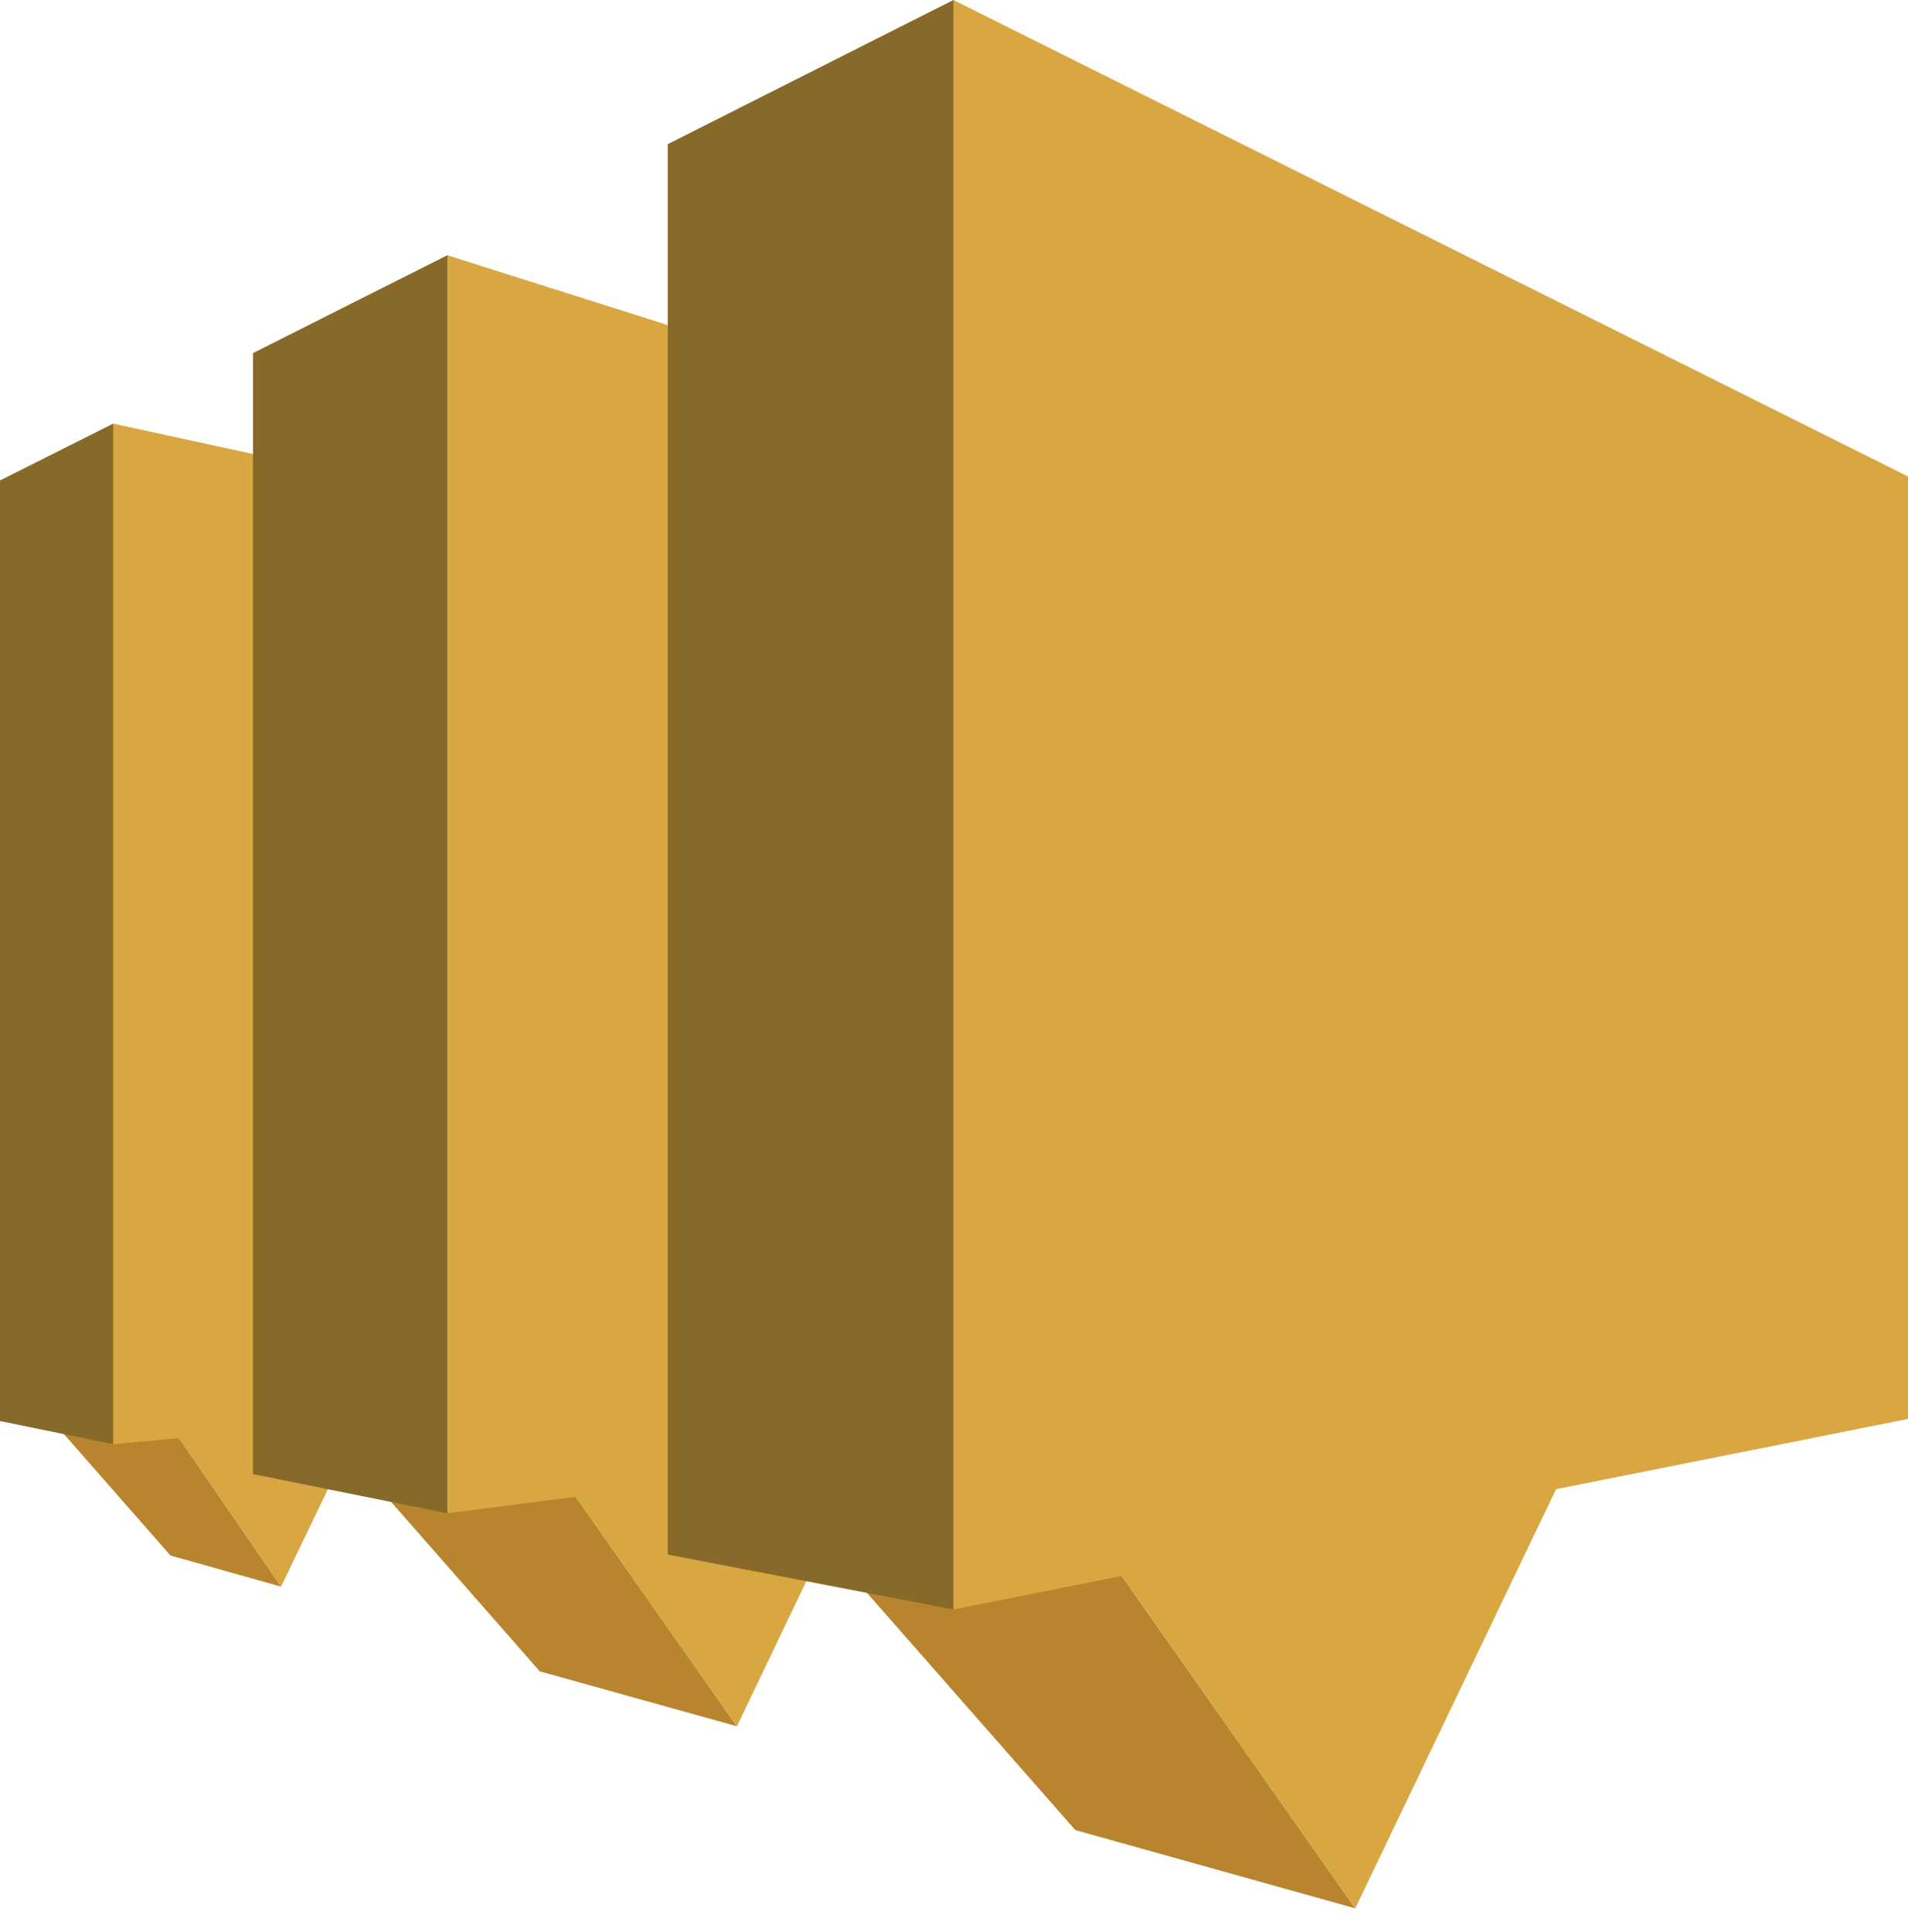 <?xml version="1.0" encoding="UTF-8"?>
<svg xmlns="http://www.w3.org/2000/svg" xmlns:xlink="http://www.w3.org/1999/xlink" width="31.605" height="32" viewBox="0 0 31.605 32" version="1.1">
<g id="surface1">
<path style=" stroke:none;fill-rule:evenodd;fill:rgb(72.157%,52.157%,18.039%);fill-opacity:1;" d="M 12.207 28.59 L 8.941 27.68 L 5.855 24.164 L 9.297 24.449 Z M 12.207 28.59 "/>
<path style=" stroke:none;fill-rule:evenodd;fill:rgb(85.098%,65.49%,25.49%);fill-opacity:1;" d="M 12.207 28.59 L 14.543 23.707 L 12.359 23.398 L 9.297 24.449 Z M 12.207 28.59 "/>
<path style=" stroke:none;fill-rule:evenodd;fill:rgb(72.157%,52.157%,18.039%);fill-opacity:1;" d="M 4.656 26.277 L 2.824 25.762 L 0.801 23.457 L 2.949 23.793 Z M 4.656 26.277 "/>
<path style=" stroke:none;fill-rule:evenodd;fill:rgb(85.098%,65.49%,25.49%);fill-opacity:1;" d="M 4.656 26.277 L 5.977 23.527 L 4.746 23.352 L 2.949 23.793 Z M 4.656 26.277 "/>
<path style=" stroke:none;fill-rule:evenodd;fill:rgb(52.941%,41.176%,16.078%);fill-opacity:1;" d="M 0 23.535 L 1.875 23.918 L 11.062 15.945 L 1.875 7.016 L 0 7.957 Z M 0 23.535 "/>
<path style=" stroke:none;fill-rule:evenodd;fill:rgb(85.098%,65.49%,25.49%);fill-opacity:1;" d="M 9.125 8.59 L 9.125 23.246 L 1.875 23.918 L 1.875 7.016 Z M 9.125 8.59 "/>
<path style=" stroke:none;fill-rule:evenodd;fill:rgb(52.941%,41.176%,16.078%);fill-opacity:1;" d="M 4.191 24.414 L 7.41 25.062 L 16.289 14.797 L 7.41 4.227 L 4.191 5.848 Z M 4.191 24.414 "/>
<path style=" stroke:none;fill-rule:evenodd;fill:rgb(85.098%,65.49%,25.49%);fill-opacity:1;" d="M 25.773 10.047 L 25.773 22.703 L 7.41 25.062 L 7.41 4.227 Z M 25.773 10.047 "/>
<path style=" stroke:none;fill-rule:evenodd;fill:rgb(72.157%,52.157%,18.039%);fill-opacity:1;" d="M 22.449 31.605 L 17.812 30.309 L 13.426 25.316 L 18.316 25.723 Z M 22.449 31.605 "/>
<path style=" stroke:none;fill-rule:evenodd;fill:rgb(85.098%,65.49%,25.49%);fill-opacity:1;" d="M 22.449 31.605 L 25.773 24.668 L 22.668 24.227 L 18.316 25.723 Z M 22.449 31.605 "/>
<path style=" stroke:none;fill-rule:evenodd;fill:rgb(52.941%,41.176%,16.078%);fill-opacity:1;" d="M 11.062 25.746 L 15.793 26.656 L 22.211 13.328 L 15.793 0 L 11.062 2.387 Z M 11.062 25.746 "/>
<path style=" stroke:none;fill-rule:evenodd;fill:rgb(85.098%,65.49%,25.49%);fill-opacity:1;" d="M 15.793 26.656 L 31.605 23.5 L 31.605 7.891 L 15.793 0 Z M 15.793 26.656 "/>
</g>
</svg>

